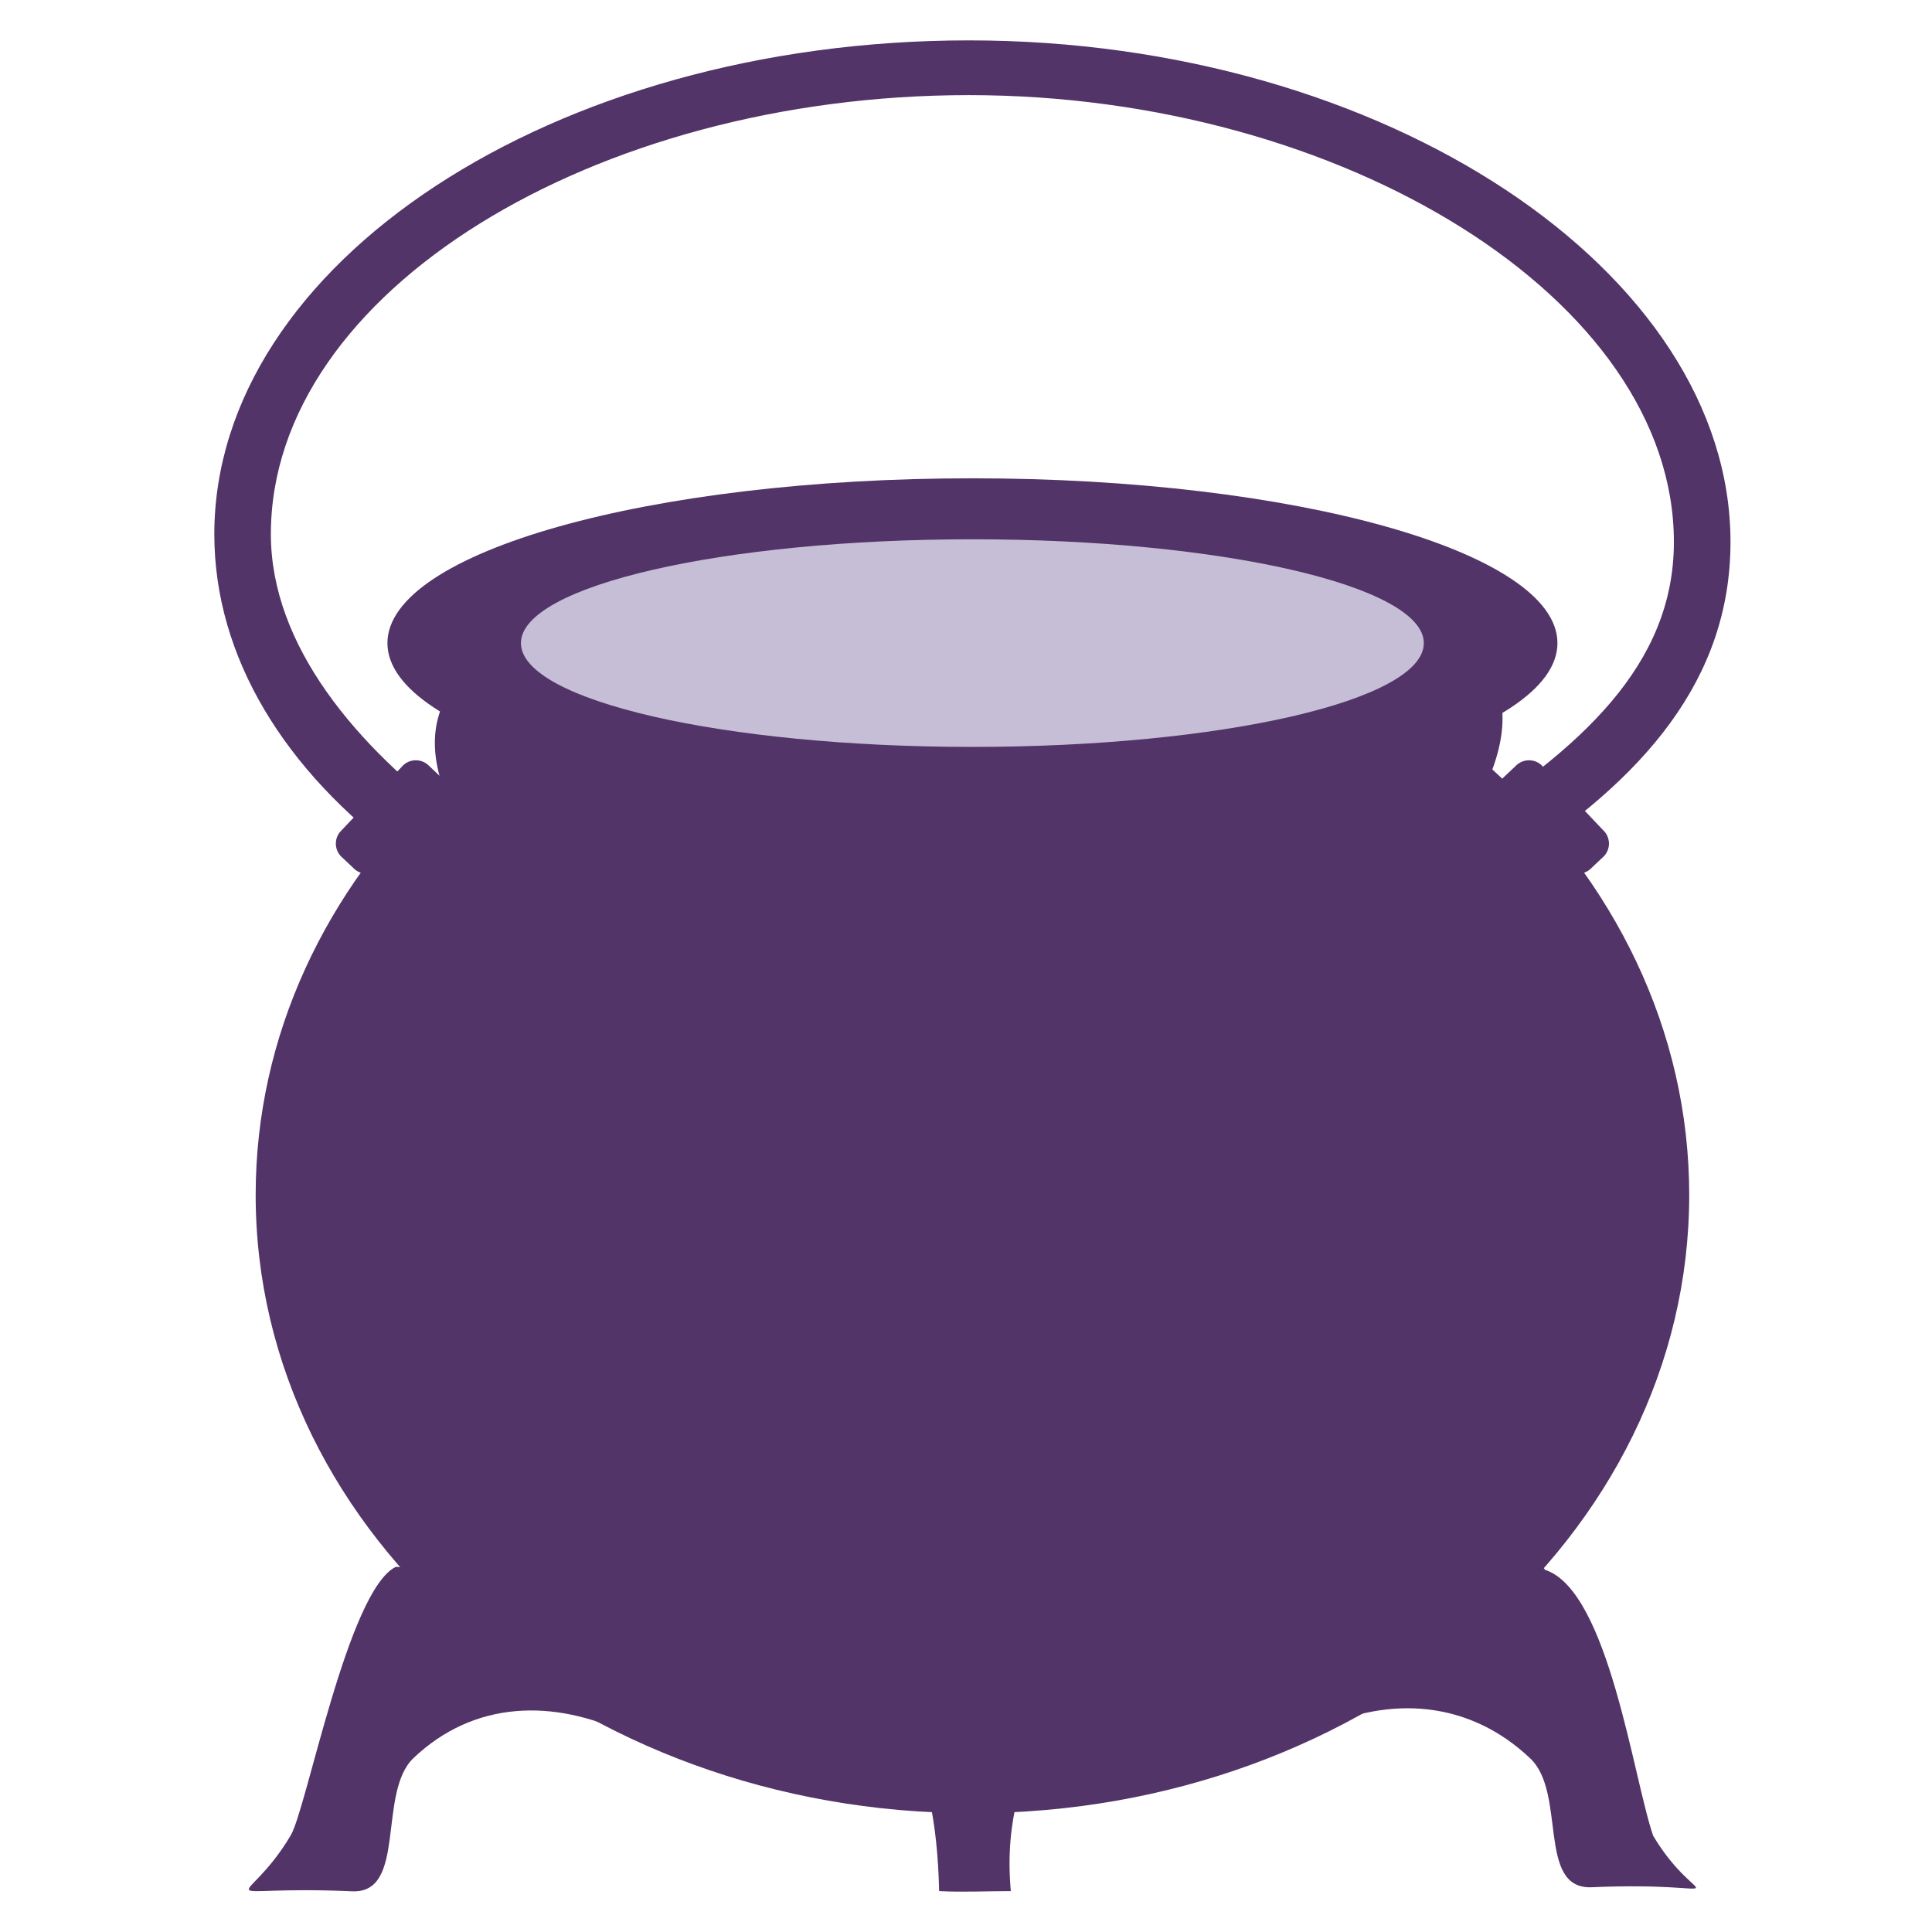 <svg id="Camada_1" data-name="Camada 1" xmlns="http://www.w3.org/2000/svg" viewBox="0 0 300 300">
  <defs>
    <style>
      .cls-1 {
        fill: #523468;
      }

      .cls-2 {
        fill: #c6bed6;
      }
    </style>
  </defs>
  <title>cauldron</title>
  <g id="layer4">
    <g id="g16394">
      <path id="path16396" class="cls-1" d="M234,134.57l-8.47-5.64c19.94-12.66,34.39-25.67,34.39-44.77,0-37.67-51.44-69.39-109.48-69.39S42.06,45.26,42.06,82.94c0,17.26,13.23,33,29.51,45l-9.11,5.2c-18.15-13.39-29.18-31-29.18-50.19C33.29,41,85.85,6.27,150.46,6.27S268.71,42.21,268.71,84.15c0,21.27-13.38,36.88-34.69,50.41Z"/>
      <path id="path16398" class="cls-1" d="M61.44,243.31C54,247,47.61,280.9,45.14,285c-7.14,12-13.28,7.68,9.54,8.68,8.55.38,3.87-15.32,9.54-20.7,9.37-8.9,21.71-9.27,33.4-3.67,8-6.74-16.19-12.08-25-18-5.4-6.11-4.32-8-11.13-8Z"/>
      <path id="path16400" class="cls-1" d="M240,243.79c9.79,3.35,13.6,32.27,16.7,41.26,7.14,12,13.67,7-9.54,8-8.55.37-3.87-14.65-9.54-20-9.37-8.9-21.71-9.93-33.4-4.34-8-6.74,15-11.08,23.85-17,11.85-8,1.83-19.83,11.93-7.87Z"/>
      <path id="path16402" class="cls-1" d="M140.56,267.94c3.35,7.68,5,14.64,5.27,25.71,3.7.19,7.42,0,11.13,0-1.06-11.75,2.37-18.1,4.27-25.71Z"/>
      <path id="rect16404" class="cls-1" d="M66.62,118.92l1.75,1.65a2.85,2.85,0,0,1,.33,4l-9.8,10.34a2.87,2.87,0,0,1-4-.1l-1.75-1.65a2.85,2.85,0,0,1-.33-4l9.8-10.34A2.87,2.87,0,0,1,66.62,118.92Z"/>
      <path id="rect16406" class="cls-1" d="M235.37,118.92l-1.75,1.65a2.85,2.85,0,0,0-.33,4l9.8,10.34a2.87,2.87,0,0,0,4-.1l1.75-1.65a2.85,2.85,0,0,0,.33-4l-9.8-10.34A2.87,2.87,0,0,0,235.37,118.92Z"/>
      <path id="path16408" class="cls-1" d="M262.3,185.55c0,53-49.86,96-111.3,96s-111.3-43-111.3-96c0-24.76,10.89-47.34,28.75-64.37-9-29.74,49.82-31.11,82.55-31.63,38.06-.6,92.28-1.27,80.73,29.93C250.67,136.7,262.3,160,262.3,185.55Z"/>
      <path id="path16410" class="cls-1" d="M241.84,99.86c0,14.12-40.7,25.59-90.84,25.59S60.16,114,60.16,99.86,100.85,74.27,151,74.27,241.84,85.73,241.84,99.86Z"/>
      <path id="path16412" class="cls-2" d="M221.09,99.86c0,8.9-31.4,16.12-70.1,16.12s-70.1-7.22-70.1-16.12S112.3,83.74,151,83.74,221.09,91,221.09,99.86Z"/>
    </g>
  </g>
</svg>
